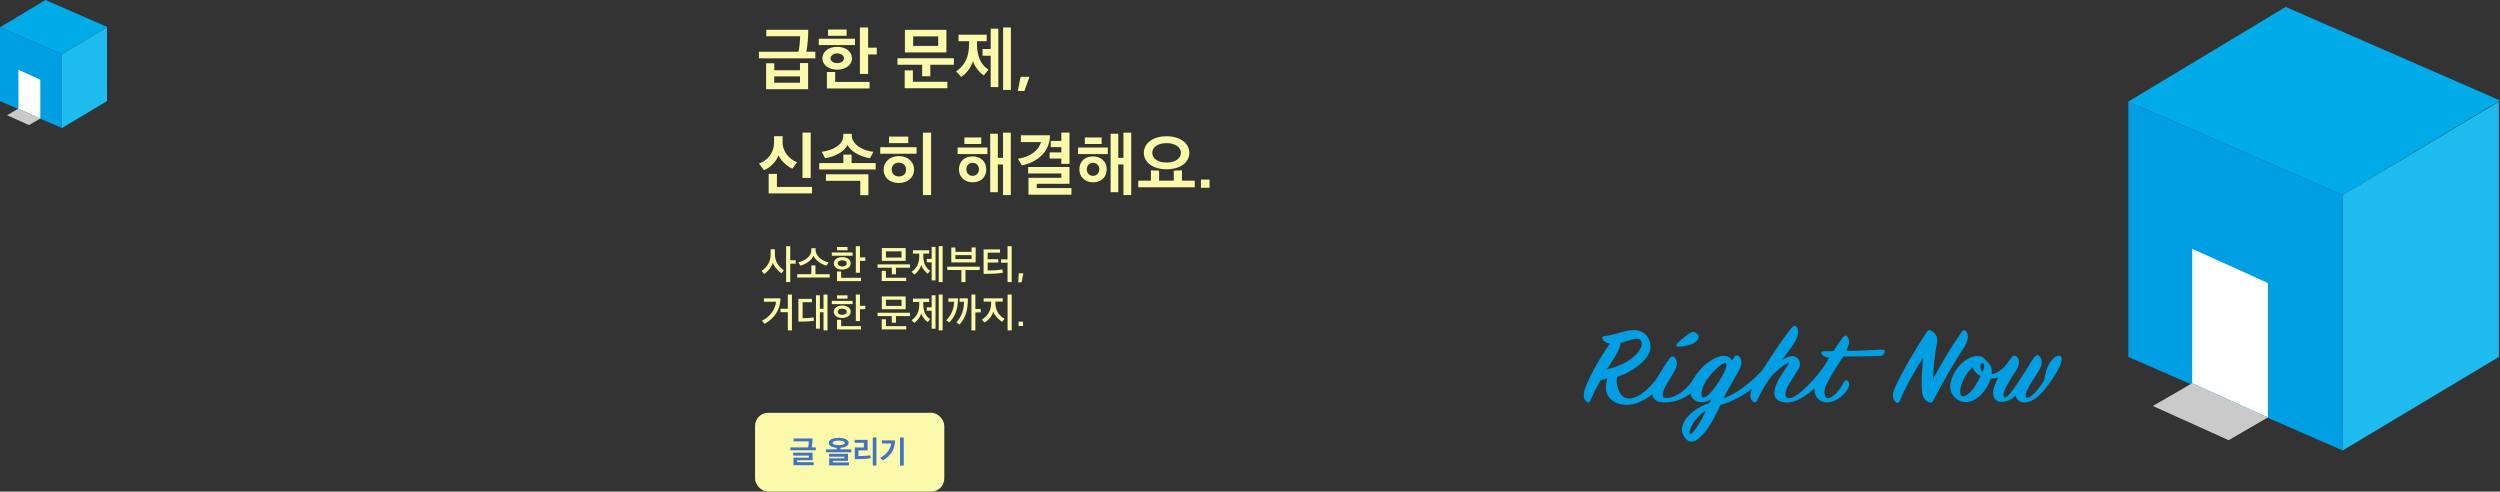 <?xml version="1.0" encoding="UTF-8"?>
<svg id="_레이어_2" data-name="레이어 2" xmlns="http://www.w3.org/2000/svg" viewBox="0 0 1426.78 280.58">
  <rect x="0" y="0" width="1426.78" height="280.58" fill="#333333" stroke="none"/>
  <defs>
    <style>
      .cls-1 {
        fill: #4371c4;
      }

      .cls-1, .cls-2, .cls-3, .cls-4, .cls-5, .cls-6, .cls-7 {
        stroke-width: 0px;
      }

      .cls-2 {
        fill: #00ace8;
      }

      .cls-3 {
        fill: #009ee2;
      }

      .cls-4 {
        fill: #fff;
      }

      .cls-5 {
        fill: #fafaaa;
      }

      .cls-6 {
        fill: #1dbbee;
      }

      .cls-7 {
        fill: #cacaca;
      }
    </style>
  </defs>
  <g id="_레이어_1-2" data-name="레이어 1">
    <g>
      <path class="cls-5" d="m445.95,155.97c-1.75-1.13-4.14-3.75-4.88-6-.71,2.44-2.76,5.01-5.01,6.37l-1.45-1.72c3.2-2.07,5.22-5.45,5.22-9.36v-2.99h2.41v2.85c0,3.93,2.09,7.2,5.1,9.08l-1.4,1.77Zm5.06-7.47h3.08v1.98h-3.08v10.51h-2.37v-20.49h2.37v8Z"/>
      <path class="cls-5" d="m454.99,158.4v-1.91h8.05v-5.04h2.35v5.04h8.12v1.91h-18.51Zm16.69-6.81c-3.06-.78-6.39-3.1-7.45-5.63-.94,2.55-4.35,4.9-7.45,5.63l-1.15-1.91c3.36-.53,7.4-3.29,7.4-6.81v-1.22h2.46v1.22c0,3.47,4.32,6.32,7.4,6.9l-1.22,1.82Z"/>
      <path class="cls-5" d="m474.72,145.96v-1.86h11.87v1.86h-11.87Zm5.98,7.91c-2.76,0-4.85-1.4-4.85-3.56s2.07-3.56,4.85-3.56,4.81,1.45,4.81,3.56-2.07,3.56-4.81,3.56Zm-3.01-12.92h6v1.89h-6v-1.89Zm0,19.48v-5.5h2.37v3.61h11.34v1.89h-13.71Zm3.01-11.89c-1.45,0-2.6.69-2.6,1.77s1.15,1.75,2.6,1.75,2.55-.64,2.55-1.75-1.17-1.77-2.55-1.77Zm10.09-1.63h3.04v1.95h-3.04v6.78h-2.37v-15.15h2.37v6.42Z"/>
      <path class="cls-5" d="m508.97,156.56v-3.77h-8.14v-1.91h18.51v1.91h-8.02v3.77h-2.35Zm-5.75,3.82v-5.79h2.37v3.93h11.59v1.86h-13.96Zm13.66-11.5h-13.61v-7.31h13.61v7.31Zm-2.37-5.43h-8.88v3.54h8.88v-3.54Z"/>
      <path class="cls-5" d="m529.48,156.22c-1.38-.87-3.17-3.06-3.73-5.01-.46,2.02-2.23,4.37-4,5.47l-1.47-1.59c2.71-1.79,4.35-4.78,4.35-8.83v-1.52h-3.61v-1.91h9.27v1.91h-3.36v1.45c0,4.07,1.63,6.99,3.93,8.32l-1.38,1.7Zm2.23,3.79v-10.28h-2.81v-1.95h2.81v-6.88h2.21v19.11h-2.21Zm4.02.97v-20.49h2.25v20.49h-2.25Z"/>
      <path class="cls-5" d="m548.67,161v-6.9h-8.05v-1.91h18.51v1.91h-8.12v6.9h-2.35Zm-5.75-11.24v-8.49h2.32v2.46h9.24v-2.51h2.35v8.53h-13.91Zm11.57-4.16h-9.24v2.25h9.24v-2.25Z"/>
      <path class="cls-5" d="m569.73,149.85h-6.05v4.51c2.74,0,5.59-.07,8.35-.62l.34,1.86c-2.14.46-5.01.67-8.88.69h-2.14v-13.96h9.38v1.86h-7.06v3.75h6.05v1.91Zm5.29,11.13v-11.04h-3.7v-1.95h3.7v-7.5h2.35v20.49h-2.35Z"/>
      <path class="cls-5" d="m581.44,156.01h2.58l-1.01,5.13h-1.91l.34-5.13Z"/>
      <path class="cls-5" d="m436.31,184.81l-1.47-1.79c4.67-2.16,7.68-6.53,8.07-10.83h-6.92v-1.93h9.45c-.14,6.35-3.24,11.34-9.13,14.56Zm13.31,3.77v-10.42h-4.19v-1.98h4.19v-8.09h2.35v20.49h-2.35Z"/>
      <path class="cls-5" d="m464.56,182.99c-1.7.39-4.35.57-6.83.57h-2.07v-12.99h7.73v1.91c-1.77,0-3.59-.02-5.33-.02v9.15c2.55,0,4.67-.16,6.21-.51l.3,1.89Zm5.43,5.59v-10.37h-2.07v9.38h-2.23v-19.09h2.23v7.73h2.07v-8.14h2.28v20.49h-2.28Z"/>
      <path class="cls-5" d="m474.72,173.56v-1.86h11.87v1.86h-11.87Zm5.98,7.91c-2.76,0-4.85-1.4-4.85-3.56s2.07-3.56,4.85-3.56,4.81,1.45,4.81,3.56-2.07,3.56-4.81,3.56Zm-3.01-12.92h6v1.89h-6v-1.89Zm0,19.48v-5.5h2.37v3.61h11.34v1.89h-13.71Zm3.01-11.89c-1.45,0-2.6.69-2.6,1.77s1.15,1.75,2.6,1.75,2.55-.64,2.55-1.75-1.17-1.77-2.55-1.77Zm10.09-1.63h3.04v1.95h-3.04v6.78h-2.37v-15.15h2.37v6.42Z"/>
      <path class="cls-5" d="m508.97,184.17v-3.77h-8.14v-1.91h18.51v1.91h-8.02v3.77h-2.35Zm-5.75,3.82v-5.79h2.37v3.93h11.59v1.86h-13.96Zm13.66-11.5h-13.61v-7.31h13.61v7.31Zm-2.37-5.43h-8.88v3.54h8.88v-3.54Z"/>
      <path class="cls-5" d="m529.48,183.82c-1.38-.87-3.17-3.06-3.73-5.01-.46,2.02-2.23,4.37-4,5.47l-1.47-1.59c2.71-1.79,4.35-4.78,4.35-8.83v-1.52h-3.61v-1.91h9.27v1.91h-3.36v1.45c0,4.07,1.63,6.99,3.93,8.32l-1.38,1.7Zm2.23,3.79v-10.28h-2.81v-1.95h2.81v-6.88h2.21v19.11h-2.21Zm4.02.97v-20.49h2.25v20.49h-2.25Z"/>
      <path class="cls-5" d="m541.81,184.03l-1.82-1.24c2.92-2.69,4.51-6.92,4.53-10.6h-3.27v-1.91h5.5c0,6.09-1.61,10.23-4.94,13.75Zm5.86,1.22l-1.89-1.22c3.1-3.2,4.39-7.61,4.39-11.84h-2.55v-1.91h4.76c0,6.62-1.08,10.67-4.71,14.97Zm8.99-8.9h3.04v1.95h-3.04v10.28h-2.25v-20.49h2.25v8.26Z"/>
      <path class="cls-5" d="m571.94,183.64c-1.91-1.06-4.39-3.68-5.06-5.79-.53,2.21-2.6,4.92-5.04,6.21l-1.49-1.72c3.27-1.84,5.31-5.08,5.31-9.22v-1.01h-4.28v-1.86h10.88v1.86h-4.16v.99c0,4.14,2.21,7.2,5.22,8.83l-1.38,1.72Zm3.1,4.94v-20.49h2.35v20.49h-2.35Z"/>
      <path class="cls-5" d="m581.33,183.57h2.53v2.48h-2.53v-2.48Z"/>
    </g>
    <g>
      <path class="cls-5" d="m460.16,29.53h5.16v3.76h-32.19v-3.76h22.6c.52-2.4.92-6.64.88-8.84h-19.28v-3.68h23.96c0,4.56-.44,9.08-1.12,12.52Zm-22.92,21.36v-14.8h4.64v4h14.68v-4.08h4.64v14.88h-23.96Zm19.32-7.28h-14.68v3.6h14.68v-3.6Z"/>
      <path class="cls-5" d="m467.28,25.73v-3.64h20.68v3.64h-20.68Zm10.56,14.04c-4.88,0-8.48-2.68-8.48-6.48s3.56-6.56,8.48-6.56,8.4,2.8,8.4,6.56-3.6,6.48-8.4,6.48Zm-5.92,10.72v-9.4h4.72v5.68h19.64v3.72h-24.36Zm.64-33.63h10.6v3.56h-10.6v-3.56Zm5.28,19.16c2.04,0,3.84-1.12,3.84-2.72,0-1.68-1.8-2.84-3.84-2.84s-3.84,1.16-3.84,2.84,1.76,2.72,3.84,2.72Zm17.6-8.8h4.96v3.88h-4.96v11.08h-4.68V15.69h4.68v11.52Z"/>
      <path class="cls-5" d="m526.28,43.52v-6.56h-14.08v-3.72h32.19v3.72h-13.44v6.56h-4.68Zm-9.96,6.84v-10.2h4.68v6.52h19.68v3.68h-24.36Zm23.8-20.44h-23.68v-12.88h23.68v12.88Zm-4.68-9.16h-14.28v5.44h14.28v-5.44Z"/>
      <path class="cls-5" d="m561.48,43.08c-2.32-1.48-5.32-5.12-6.2-8.28-.84,3.32-3.88,7.44-6.76,9.08l-2.84-3.16c5.08-3.36,7.36-8.44,7.36-15.48v-1.72h-6v-3.72h16.08v3.72h-5.56v1.64c0,6.96,2.32,12.04,6.56,14.56l-2.64,3.36Zm3.92,6.6v-17.88h-4.64v-3.84h4.64v-11.6h4.36v33.31h-4.36Zm7.08,1.64V15.69h4.44v35.63h-4.44Z"/>
      <path class="cls-5" d="m582.48,43.84h5.04l-2.88,8.08h-3.76l1.6-8.08Z"/>
      <path class="cls-5" d="m452.24,96.25c-2.72-1.04-6.44-4.36-8-7.64-1.08,3.64-4.96,7.32-8.24,8.48l-2.84-3.72c5.2-1.88,8.6-6.52,8.6-11.88v-3.76h4.88v3.52c0,5.48,4.12,9.92,8.24,11.28l-2.64,3.72Zm-13.56,14.12v-11.16h4.72v7.48h20.04v3.68h-24.76Zm19.32-8.84v-25.84h4.68v25.84h-4.68Z"/>
      <path class="cls-5" d="m467.56,96.73v-3.68h13.76v-4.8h4.68v4.8h13.76v3.68h-32.19Zm3.36-6.48l-1.96-3.64c5.96-.6,12.32-3.88,12.32-9.2v-1.04h4.84v1.04c0,5.32,7.24,8.92,12.36,9.2l-2,3.68c-4.76-.68-11-3.56-12.8-7.64-1.8,4.08-7.6,6.92-12.76,7.6Zm24.68,9.2v11.96h-4.64v-8.24h-19.6v-3.72h24.24Z"/>
      <path class="cls-5" d="m502.36,87.73v-3.72h20.76v3.72h-20.76Zm10.6,1.36c5.2,0,8.72,3.24,8.72,7.68s-3.52,7.68-8.72,7.68-8.68-3.12-8.68-7.68c0-4.32,3.56-7.68,8.68-7.68Zm-5.6-11.12h11v3.72h-11v-3.72Zm5.6,22.72c2.68,0,4.16-1.56,4.16-3.92s-1.72-3.92-4.16-3.92-4.04,1.56-4.04,3.92,1.64,3.92,4.04,3.92Zm13.76,10.64v-35.63h4.68v35.63h-4.68Z"/>
      <path class="cls-5" d="m546.52,84.21h17v3.72h-17v-3.72Zm8.56,19.84c-4.6,0-7.8-3.16-7.8-7.4,0-4.52,3.24-7.4,7.8-7.4s7.8,2.92,7.8,7.4-3.16,7.4-7.8,7.4Zm-4.68-25.6h9.6v3.72h-9.6v-3.72Zm4.68,14.48c-2.04,0-3.56,1.52-3.56,3.72s1.52,3.72,3.56,3.72,3.6-1.56,3.6-3.72-1.52-3.72-3.6-3.72Zm17.36,18.4v-17.48h-2.96v15.84h-4.36v-33.35h4.36v13.76h2.96v-14.4h4.44v35.63h-4.44Z"/>
      <path class="cls-5" d="m583.2,94.41l-2.28-3.8c6.36-.88,11.88-4.4,13.12-9.52h-11.4v-3.88h16.6c-.04,10.08-8.08,15.52-16.04,17.2Zm3.76,16.68v-9.6h18.76v-2.48h-18.96v-3.72h23.6v9.6h-18.68v2.44h19.8v3.76h-24.52Zm18.76-17.56v-3.04h-6.68v-3.52h6.68v-3h-6.04v-3.52h6.04v-4.76h4.64v17.84h-4.64Z"/>
      <path class="cls-5" d="m615.24,84.21h17v3.72h-17v-3.72Zm8.56,19.84c-4.6,0-7.8-3.16-7.8-7.4,0-4.52,3.24-7.4,7.8-7.4s7.8,2.92,7.8,7.4-3.16,7.4-7.8,7.4Zm-4.68-25.6h9.6v3.72h-9.6v-3.72Zm4.68,14.48c-2.04,0-3.56,1.52-3.56,3.72s1.52,3.72,3.56,3.72,3.6-1.56,3.6-3.72-1.52-3.72-3.6-3.72Zm17.36,18.4v-17.48h-2.96v15.84h-4.36v-33.35h4.36v13.76h2.96v-14.4h4.44v35.63h-4.44Z"/>
      <path class="cls-5" d="m649.64,106.88v-3.76h7.2v-5.92l4.68.2v5.72h8.36v-5.72l4.68-.2v5.92h7.28v3.76h-32.19Zm16.12-10.28c-7.8,0-12.96-3.92-12.96-9.36s5.16-9.48,12.96-9.48,13,4,13,9.48-5.16,9.36-13,9.36Zm0-14.92c-4.96,0-8.16,2.32-8.16,5.56s3.2,5.52,8.16,5.52,8.2-2.32,8.2-5.52-3.24-5.56-8.2-5.56Z"/>
      <path class="cls-5" d="m685.4,102.48h4.88v4.68h-4.88v-4.68Z"/>
    </g>
    <rect class="cls-5" x="430.92" y="235.58" width="108" height="45" rx="7.48" ry="7.48"/>
    <g>
      <path class="cls-1" d="m463.24,255.32h2.32v1.67h-14.49v-1.67h10.17c.23-.9.38-2.39.36-3.44h-8.68v-1.66h10.79c0,2.03-.14,3.67-.47,5.1Zm-10.41,10.17v-4.3h8.84v-1.19h-8.97v-1.66h11.06v4.3h-8.84v1.15h9.42v1.69h-11.51Z"/>
      <path class="cls-1" d="m478.64,249.88c3.6,0,5.67,1.15,5.67,2.86,0,1.57-1.69,2.65-4.68,2.84v.86h6.23v1.67h-14.49v-1.67h6.16v-.86c-2.92-.22-4.56-1.31-4.56-2.84,0-1.71,2.05-2.86,5.67-2.86Zm-5.42,15.75v-4.07h8.64v-.9h-8.75v-1.66h10.84v4.03h-8.64v.88h9.22v1.71h-11.31Zm5.42-11.6c2.21,0,3.51-.58,3.51-1.3s-1.3-1.3-3.51-1.3-3.49.58-3.49,1.3,1.28,1.3,3.49,1.3Z"/>
      <path class="cls-1" d="m496.93,261.51c-1.69.34-4.68.52-7.4.52h-1.69v-6.66h5.2v-2.67h-5.28v-1.67h7.4v6.01h-5.24v3.26c1.53,0,4.72-.09,6.77-.47l.23,1.67Zm3.26-11.85v16.04h-2.09v-16.04h2.09Z"/>
      <path class="cls-1" d="m503.68,262.81l-1.3-1.58c3.51-1.6,5.91-4.95,6.19-8.14h-5.22v-1.75h7.49c-.13,4.84-2.27,8.8-7.17,11.47Zm9.99,2.9v-16.04h2.11v16.04h-2.11Z"/>
    </g>
    <g>
      <path class="cls-3" d="m965.25,196.48c1.56-.55,3.49-1.77,4.07-3.48.64-1.9-1.79-4.05-3.75-3.48-1.73.5-8.33,5.83-8.89,7.48-.6,1.78,5.84.46,8.58-.51Z"/>
      <path class="cls-3" d="m1053.74,200.01c.86-1.81,1.56-3.77,1.56-4.93,0-.78-.29-1.88-.79-2.65-.79-1.23-1.65-1.29-2.73.13-1.65,2.13-3.16,4.27-5.39,7.76-1.58.13-3.52.19-5.17.13-1.65-.06-2.37.58-1.37,1.94.57.78,1.87,1.49,4.1,1.75-.78,1.27-1.56,2.58-2.3,3.87-.08.09-.15.2-.21.31-2.16,3.95-16.25,20.58-21.07,18.78-.94-.35-1.37-.84-1.37-2.2,0-1.03.29-2.39.93-3.82.79-1.55,2.59-4.27,6.54-10.61.57-.91.79-1.81.79-2.72,0-2.52-2.08-4.53-4.17-4.53-1.37,0-3.88.78-6.04,2.2.72-.91,5.17-6.92,6.61-9.05,1.72-2.72,2.59-5.11,2.59-6.86,0-.91-.22-1.75-.57-2.46-.65-1.29-1.72-1.55-2.87-.26-3.81,4.4-11.21,15.19-16.69,24.03-3.02,3.66-13.09,13.36-22.41,16.45,2.37-4.92,5.25-9.64,7.55-13.71,1.8-3.23,2.59-4.98,2.59-6.73,0-1.36-.5-2.59-1.15-3.3-.93-.97-2.23-1.03-3.09.45-.43.71-.86,1.36-1.15,1.81-.65-1.55-2.23-2.72-4.6-2.72-5.12,0-12.94,5.65-16.83,12.29-.15.13-.29.32-.42.57-2.23,4.4-9.6,11.94-16.61,11.14-.79-.09-1.08-.58-1.08-1.62s.36-2.39,1.01-3.88c1.22-2.59,4.53-7.44,5.89-10.22,1.87-3.23,1.29-6.02-.07-7.31-.93-.97-1.8-.84-2.87.45-1.36,1.72-4.21,6.22-6.22,9.6-4.41,7.84-19.15,21.36-23.37,7.18-1.03-3.47-.59-4.35-.37-6.2,6.42-2.06,12.86-6.23,15.94-9.99,2.66-3.3,4.17-6.99,2.23-11.32-1.8-4.07-5.32-5.5-9.13-5.37-2.66.13-5.17.78-7.91,1.55-2.59.78-5.32,1.49-8.19,1.88-1.51.19-1.87.71-1.29,1.62.86,1.36,1.87,2.26,4.24,2.65-6.32,8.86-12.65,20.63-14.44,26.26-.36,1.16-.5,2.33-.5,3.23,0,1.62.57,2.65,1.37,3.43,1.08.97,1.87.84,2.37-.39,2.16-4.79,4.02-8.47,5.82-11.64l3.86-.99c-.88,3.87-1.84,8,1.78,11.59,4.67,4.62,12,3.84,16.03,2.11,3.11-1.34,5.84-2.87,7.91-4.73.31,2.78,2.27,4.56,6.28,4.7,6.26.22,11.89-2.26,15.52-5.15.55,3.04,2.8,5.02,6.34,5.02,1.94,0,3.81-.65,5.39-1.62l-.93,2.13c-8.77,2.72-15.74,9.38-15.74,15.2,0,2.01,1.08,3.69,2.08,5.04,1.51,1.81,3.31,2.07,5.03,1.49,5.82-2.46,11.07-12.29,14.88-20.63,7.17-1.99,13.49-5.78,18.12-9.37-.03.06-.06.13-.08.19-1.8,4.27-.79,5.82.36,7.05.86.97,1.94.78,2.52-.39,1.72-3.88,4.31-8.34,6.76-11.97,3.81-5.56,10.64-9.64,11.28-9.64.5,0-.57,1.55-1.94,3.69-2.73,3.82-6.25,9.44-6.25,13.52,0,3.36,2.16,5.26,6.9,5.5,5.22.26,11.26-3.78,16-8.12-.03.28-.04.55-.04.81,0,4.46,3.31,7.24,7.11,7.24,6.04,0,10.85-5.56,11.86-7.5.79-1.49,1.08-2.46.72-3.82-.5-1.75-2.16-1.62-2.95-.06-2.52,4.85-6.25,8.93-9.06,8.93-1.22,0-1.94-1.36-1.94-3.3,0-1.42.43-3.1,1.29-4.85,2.52-4.92,6.61-11.32,9.34-15.52,1.58-.19,14.18-.06,21.48-.39,1.73-.08,2.73-2.24,2.01-3.41-.5-.78-17.85,1.22-21.6.25Zm-131.62,2.83c1.8-3.04,2.66-5.3,2.73-7.11l2.8-.84c2.3-.71,5.03-1.55,6.68-1.55,1.08,0,1.87.32,2.3,1.36,1.87,4.27-5.17,12.81-19.55,16.1,1.29-2,3.09-4.72,5.03-7.96Zm47.01,39.84c-2.23,3.49-4.02,5.43-4.67,4.98-.72-.58.22-3.62,2.3-6.79,1.51-2.26,3.74-4.59,6.76-6.53-1.37,3.23-2.95,6.08-4.38,8.34Zm12.07-25.16c-3.52,5.43-6.9,9.38-9.2,9.31-.65,0-.93-.84-.93-2.07,0-7.5,11.07-17.66,13.51-17.66.5,0,.72.39.72,1.16,0,1.68-1.29,4.85-4.1,9.25Z"/>
      <path class="cls-3" d="m1123.05,191.98c0-.91-.22-1.75-.65-2.52-.79-1.23-1.65-1.55-2.73-.19-4.74,6.66-11.71,17.98-16.6,27.23.5-7.44,1.15-14.16,2.16-19.4.22-1.16.36-2.2.36-3.1,0-2.33-1.01-3.69-3.16-5.11-1.08-.78-1.94-.78-2.87.65-5.46,8.15-14.59,23.54-18.33,32.21-.57,1.36-.93,2.91-.93,3.88,0,1.49.65,2.78,1.37,3.62,1.01.97,2.08.91,2.59-.39,3.16-7.96,8.26-16.88,13.37-24.77-.65,5.5-.93,10.87-.93,14.62,0,1.55.07,2.85.22,4.72.29,3.3,1.44,4.98,3.81,6.08,1.22.58,2.01.19,2.44-.58,4.38-8.73,13.22-23.93,17.25-29.88,2.23-3.23,2.66-5.5,2.66-7.05Z"/>
      <path class="cls-3" d="m1174.99,202.97c-2.08,0-6.9,3.36-8.41,14.16-3.59,5.76-7.47,9.9-9.7,9.9-.5,0-.79-.52-.79-1.36,0-.91.5-2.39,1.29-3.88,2.23-4.46,5.25-8.41,6.61-10.93.93-1.62,1.22-2.98,1.22-4.27,0-1.36-.43-2.26-1.15-3.23-.93-1.16-1.94-.91-3.02.45-1.22,1.55-2.3,3.23-3.38,5.17-1.37,2.2-3.09,5.04-6.11,9.51-3.16,4.79-5.68,8.28-7.26,8.28-.65,0-.86-.39-.86-1.16,0-.91.29-2.13.93-3.56,1.44-3.04,3.16-5.89,5.53-9.44,1.58-2.26,2.37-4.27,2.37-5.89,0-1.03-.36-2.07-1.08-2.98-.79-.97-2.16-1.1-3.02.06-.79.97-1.8,2.39-2.52,3.43-2.16,3.1-5.61,5.76-8.91,6.34.36-3.56-.86-5.63-2.3-6.92-.36-.32-.72-.65-1.01-1.03-1.65-2-2.95-2.59-5.53-2.39-4.38.26-9.2,4.14-11.86,8.34-1.8,2.85-3.02,6.34-3.02,9.05,0,1.94.72,4.01,2.08,5.63,2.01,2.33,4.6,3.23,6.83,3.23,6.61,0,12.36-7.37,14.23-13.39,1.37,0,2.8-.19,4.24-.65-.79,1.55-1.37,2.91-1.94,4.4-.65,1.68-.93,3.17-.93,4.4,0,2.85,1.51,5.11,4.89,5.11,3.16,0,5.75-1.55,7.91-3.62.43,2.26,2.3,3.95,5.1,3.95,4.96,0,10.06-4.85,14.95-12.03,4.67-6.73,5.68-9.51,6.18-11.97.36-1.75-.36-2.72-1.58-2.72Zm-47.29,16.49c-2.52,4.4-5.53,6.73-7.4,6.73-.93,0-1.58-.71-1.58-2.65,0-2.39,1.08-5.95,3.02-9.05,1.15-1.94,2.66-3.62,4.1-4.98.43,2.13,2.3,4.07,4.46,5.11-.57,1.42-1.44,3.04-2.59,4.85Zm3.67-6.99c-.79-.84-1.15-2.52-1.15-3.69,0-1.03.65-1.55,1.08-1.55.5,0,1.08.39,1.08,1.36,0,.84-.29,2.39-1.01,3.88Z"/>
    </g>
    <g>
      <polygon class="cls-3" points="1336.99 257.08 1214.66 203.72 1214.66 57.97 1336.99 111.32 1336.99 257.08"/>
      <polygon class="cls-4" points="1294.34 238.21 1251.1 218.69 1251.1 142 1294.34 161.52 1294.34 238.21"/>
      <polygon class="cls-7" points="1294.34 238.21 1251.1 218.69 1228.68 231.7 1271.92 251.22 1294.34 238.21"/>
      <polygon class="cls-2" points="1426.78 57.32 1304.45 3.96 1214.66 57.97 1336.99 111.32 1426.78 57.32"/>
      <polygon class="cls-6" points="1336.99 257.08 1426.13 203.72 1426.13 57.97 1336.99 111.32 1336.99 257.08"/>
    </g>
    <g>
      <polygon class="cls-3" points="35.32 73.08 0 57.68 0 15.59 35.32 31 35.32 73.08"/>
      <polygon class="cls-4" points="23.01 67.63 10.52 62 10.52 39.85 23.01 45.49 23.01 67.63"/>
      <polygon class="cls-7" points="23.01 67.63 10.52 62 4.05 65.75 16.53 71.39 23.01 67.63"/>
      <polygon class="cls-2" points="61.24 15.41 25.93 0 0 15.59 35.32 31 61.24 15.41"/>
      <polygon class="cls-6" points="35.32 73.08 61.06 57.68 61.06 15.59 35.32 31 35.32 73.08"/>
    </g>
  </g>
</svg>